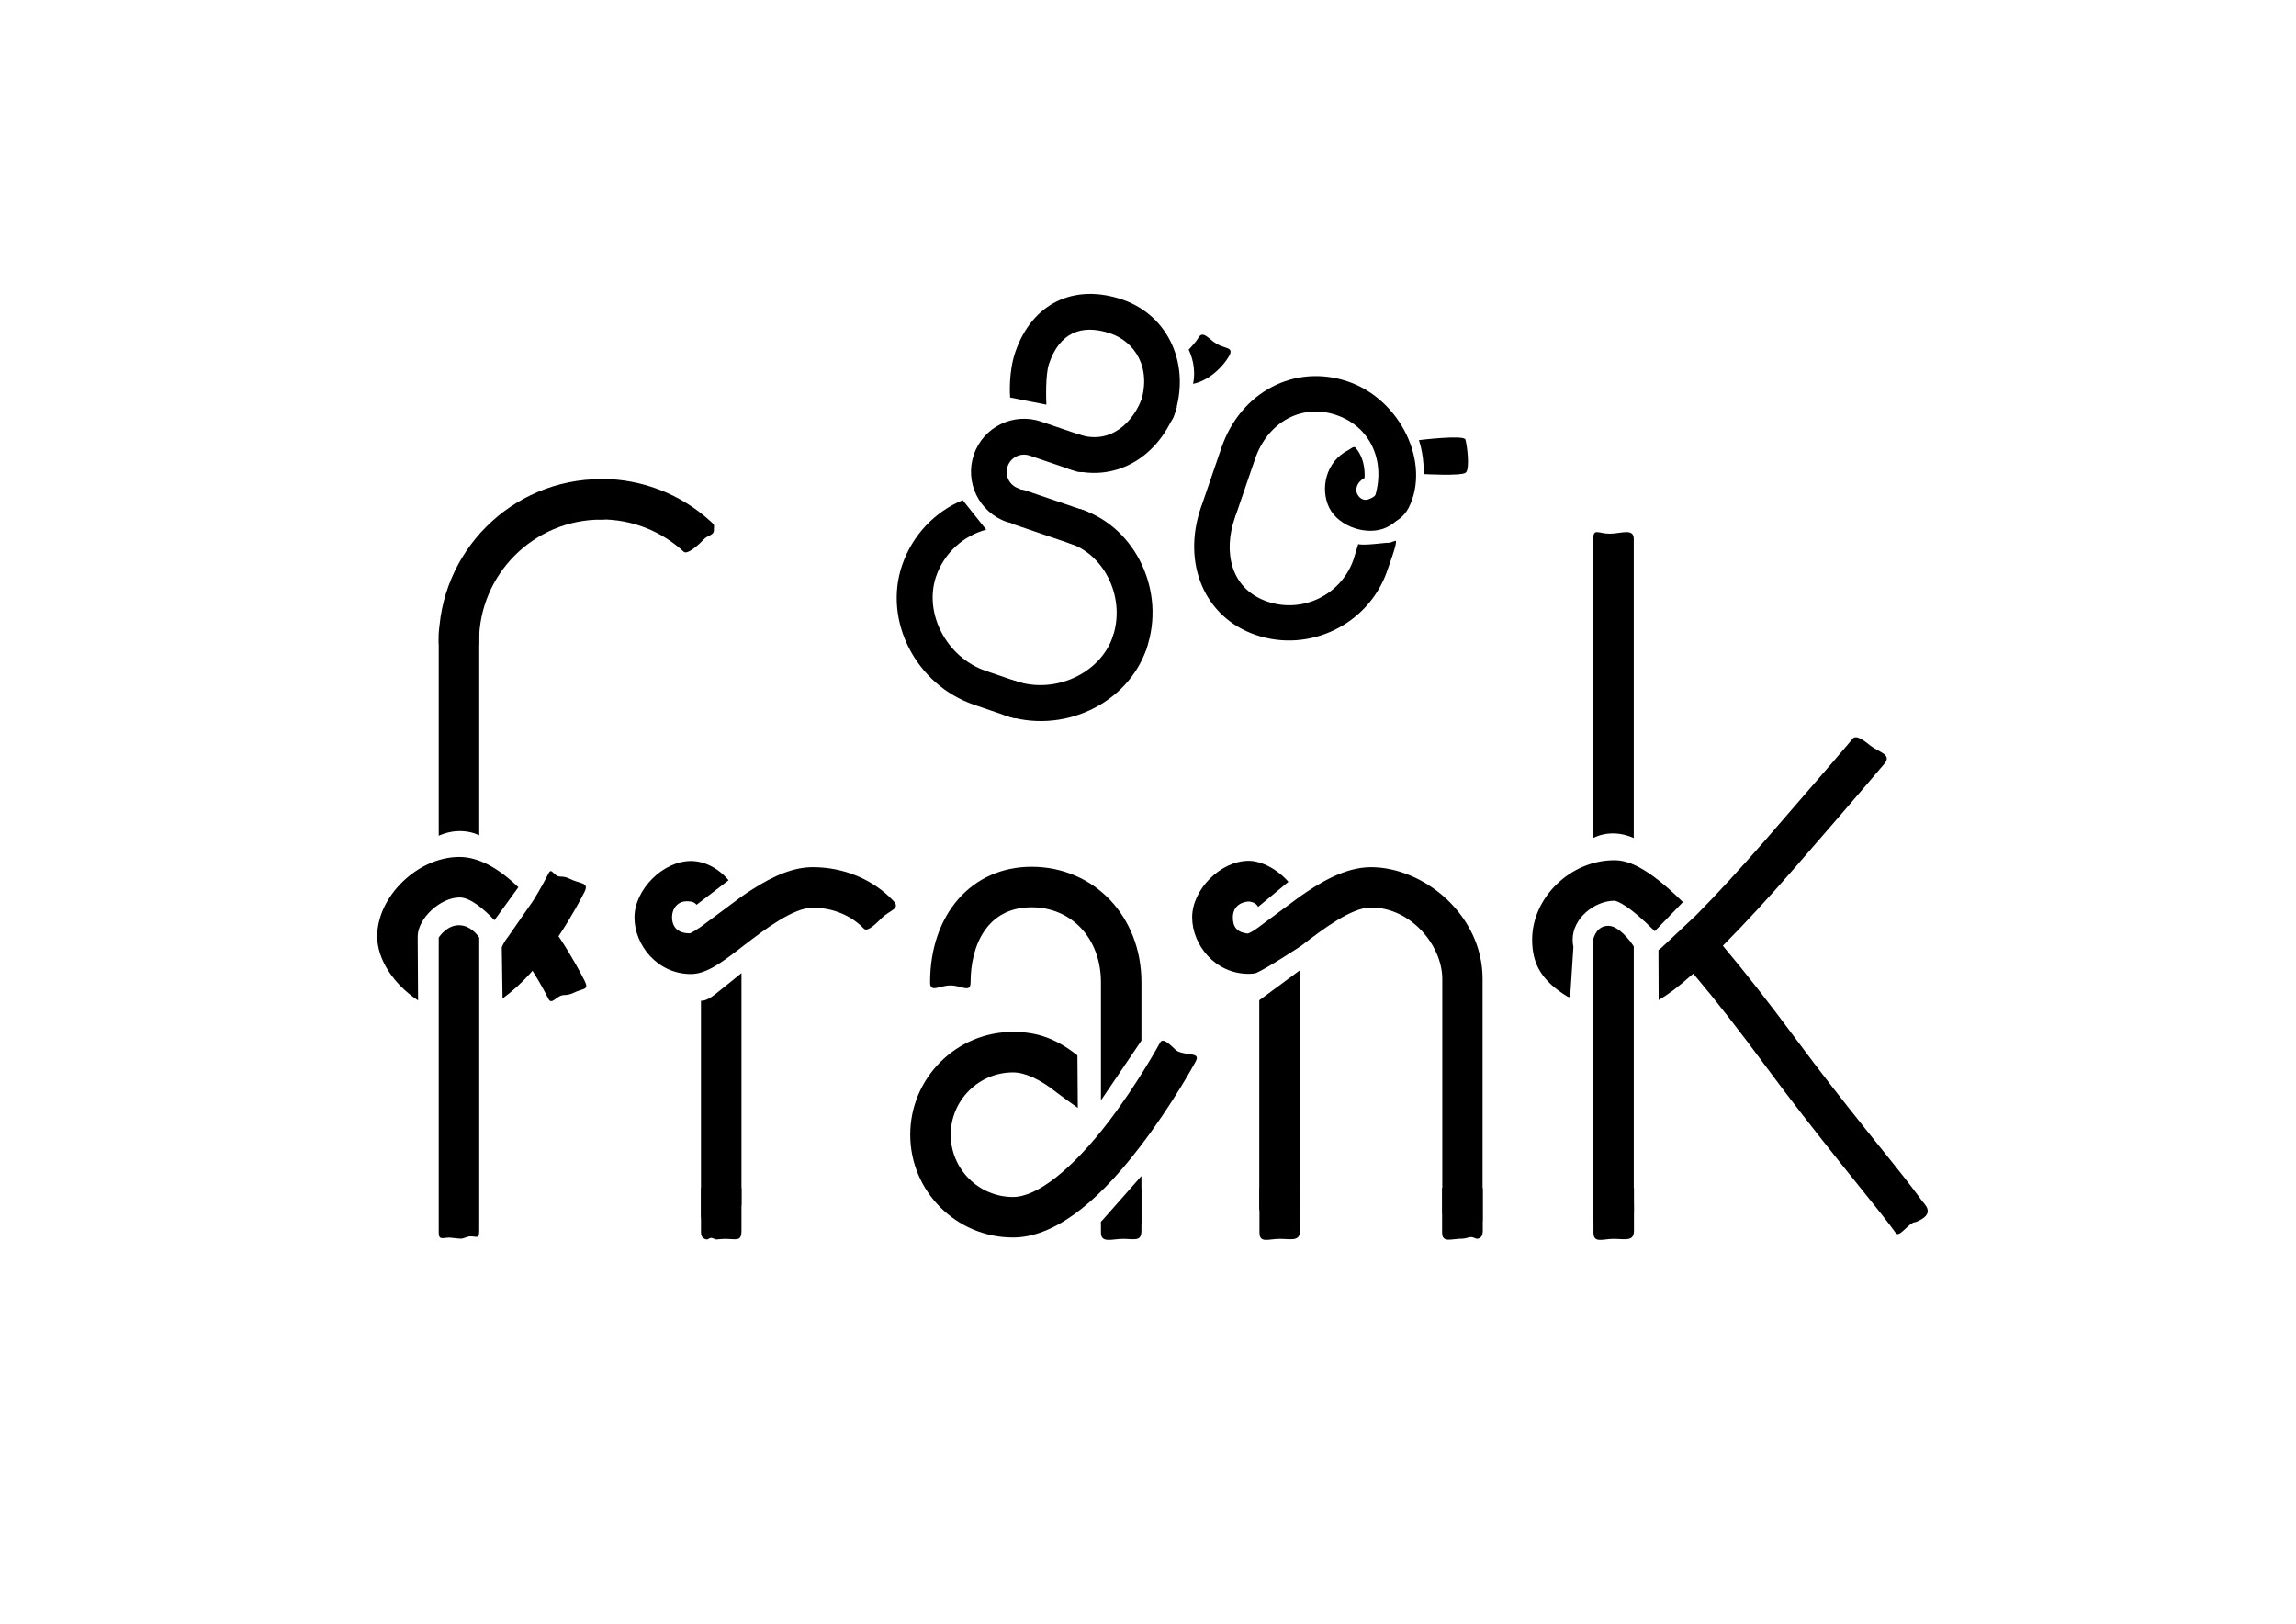 <?xml version="1.0" encoding="utf-8"?>
<!-- Generator: Adobe Illustrator 21.0.0, SVG Export Plug-In . SVG Version: 6.00 Build 0)  -->
<svg version="1.1" xmlns="http://www.w3.org/2000/svg" xmlns:xlink="http://www.w3.org/1999/xlink" x="0px" y="0px"
	 viewBox="0 0 1190.6 841.9" style="enable-background:new 0 0 1190.6 841.9;" xml:space="preserve">
<style type="text/css">
	.st0{fill:#85F1FF;}
	.st1{fill:#00E1FF;}
	.st2{fill:#38E8FF;}
	.st3{fill:#00E1FF;stroke:#00E1FF;stroke-miterlimit:10;}
	.st4{fill:#FFE6EC;stroke:#00E1FF;stroke-miterlimit:10;}
	.st5{fill:#FFFFFF;}
	.st6{fill:#363EF0;}
	.st7{fill:#FFB6C9;}
	.st8{fill:#E7E7E7;}
	.st9{stroke:#00E1FF;stroke-miterlimit:10;}
	.st10{fill:#231F20;}
	.st11{fill:#3ACAAC;}
	.st12{fill:none;stroke:#41333A;stroke-width:0.5;stroke-miterlimit:10;}
	.st13{fill:#E5FCFF;}
	.st14{fill:none;stroke:#FFB900;stroke-width:0.5;stroke-miterlimit:10;}
	.st15{fill:none;stroke:#FFFFFF;stroke-width:0.403;stroke-miterlimit:10;}
	.st16{fill:none;stroke:#FFFFFF;stroke-width:0.5;stroke-miterlimit:10;}
	.st17{fill:none;stroke:#FFFFFF;stroke-width:0.387;stroke-miterlimit:10;}
	.st18{clip-path:url(#SVGID_2_);}
</style>
<g id="Layer_2">
</g>
<g id="Layer_3">
</g>
<g id="Layer_1">
	<path d="M842.6,635.1c-5.8,0-16.4,2.6-16.4-3.2V487c0.2-0.9,1.8-7,7.8-7c5.3,0,11.2,7.5,13.2,10.7v131
		C847.2,627.5,848.4,635.1,842.6,635.1z"/>
	<path d="M847.2,434.5c-2.2-1-6.1-2.4-10.8-2.4c-3.6,0-7,0.8-10.2,2.3v-155c0-5.8,2.7-2.7,8.5-2.7c5.8,0,12.5-3.1,12.5,2.7V434.5z"
		/>
	<path d="M374,627.4c-5.8,0-10.5,8.5-10.5,2.7V518.8c0,0,2.4,0.7,7.6-3.5c5.2-4.1,13.4-10.8,13.4-10.8v119.4
		C384.5,629.7,379.8,627.4,374,627.4z"/>
	<path d="M758.4,635.1c-5.8,0-10.5-1.8-10.5-7.6v-120c0-17.1-16.1-37-37-37c-10.1,0-25,11.3-35.8,19.6l-0.7,0.5
		c-0.1,0.1-18,11.8-23.1,13.9c-1.3,0.3-2.5,0.4-3.8,0.4c-17.5,0-29.3-15.1-29.3-29.3c0-14.5,14.8-29.3,29.3-29.3
		c6.7,0,15.1,4.5,20.6,10.9l-15.7,13c-0.7-1.5-2.3-2.5-4.7-2.8l-0.1,0l-0.1,0c-3.1,0.1-8.2,1.9-8.2,8.3c0,5.1,2.4,7.7,7.5,8.3l0.3,0
		l0.3-0.1c1.1-0.4,2.8-1.4,5-3l21.3-15.8c10.2-7.2,23.6-15.5,37.2-15.5c27.4,0,57.9,24.8,57.9,57.9v124.4
		C768.9,637.7,764.2,635.1,758.4,635.1z M663.5,631.8c-5.8,0-10.5-0.3-10.5-6.1V518.6l21-15.5v125.6
		C674,634.5,669.3,631.8,663.5,631.8z"/>
	<path d="M358.3,505c-17.5,0-29.3-15.1-29.3-29.3c0-14.5,14.8-29.3,29.3-29.3c7,0,14.4,3.8,19.5,10l-16.6,12.7
		c-0.9-1.2-2.4-1.8-4.4-1.8l-0.6,0l-0.1,0l-0.2,0c-4.3,0-7.4,3.5-7.4,8.3c0,5.3,3.3,8.3,9.1,8.3h0.2l0.2-0.1c1.2-0.5,3-1.6,5.6-3.4
		l20.7-15.4c1.8-1.3,3.5-2.4,5.2-3.5c12.5-8.1,22.6-11.9,32-11.9c16,0,31.2,6.3,41.7,17.4c4,4.2-1.5,4.7-5.7,8.7
		c-2,1.9-7.5,7.9-9.5,5.8c-6.6-6.9-16.3-10.9-26.5-10.9c-10.1,0-25,11.3-35.8,19.6C374.6,498.8,366.5,505,358.3,505z"/>
	<path d="M239,642.2c-2.1,0-5.2-0.7-7-0.5c-3.2,0.3-4.5,0.9-4.5-2.8V486.1c0.8-1.2,4.6-6.4,10.5-6.4c5.9,0,9.7,5.2,10.5,6.4v152
		c0,4.3-1,3-4.5,2.9C242.8,640.9,240.4,642.2,239,642.2z"/>
	<path d="M227.5,328.5c0-5.8,4.7-10.5,10.5-10.5c5.8,0,10.5,4.7,10.5,10.5v104.6c-2-1-5.5-2.2-10.1-2.2c-3.6,0-7.3,0.8-10.9,2.4
		V328.5z"/>
	<path d="M263.6,485.5l-0.6,0.8c-1.2,1.5-2.5,4-2.8,4.8l0.4,26.6c5.2-3.8,10.2-8.4,14.4-13.1l1.1-1.3l0.9,1.4
		c2.7,4.4,5.2,8.8,7.4,13.2c1.8,3.5,4.2-2,8.1-2c1.7,0,3.3-0.4,4.8-1.1c5.2-2.6,8.4-1.2,5.8-6.4c-1.7-3.4-6.4-12.3-13-22.3l-0.5-0.7
		l0.5-0.7c6.6-10,11.3-18.9,13-22.3c2.6-5.1-2.4-4.1-7.5-6.7c-1.5-0.8-3.1-1.2-4.8-1.2c-4,0-4.6-5.2-6.4-1.6
		c-2.3,4.5-4.8,9-7.4,13.2l-0.9,1.4L263.6,485.5z"/>
	<path d="M256.4,477.1c-5.7-6-12.6-11.8-18.1-11.8c-9.9,0-21.7,10.9-21.7,20.2v2.2l0.2,31c-13-8.6-21.2-21.5-21.2-33.2
		c0-20.8,21.1-41.2,42.6-41.2c9.6,0,19.8,5.3,30.6,15.7"/>
	<path d="M238,341.8c-6.2,0-10.5-3.8-10.5-9.2c0-46.5,37.8-84.2,84.2-84.2c5.8,0,10.5,4.7,10.5,10.5s-4.7,10.5-10.5,10.5
		c-34.9,0-63.3,28.4-63.3,63.3C248.5,338,244.2,341.8,238,341.8z"/>
	<path d="M354.6,286.1c-11.7-10.8-26.9-16.8-42.9-16.8c-5.8,0-10.5-4.7-10.5-10.5s4.7-10.5,10.5-10.5c21.2,0,41.5,7.9,57.1,22.3
		c2.1,1.9,1.3,1.4,1.4,4.2c0.1,2.8-3.3,2.7-5.2,4.8C363.1,281.7,356.6,287.8,354.6,286.1z"/>
	<path d="M581.4,636.2c-5.6,0-10.2,2.9-10.5-2.7l21-23.8v23.3C591.9,638.9,587.2,636.2,581.4,636.2z"/>
	<path d="M570.9,509.3c0-22.6-15.1-38.9-36-38.9c-23.3,0-31.6,20.1-31.6,38.9c0,5.8-4.6,1.6-10.4,1.6c-5.8,0-10.6,4.1-10.6-1.6
		c0-35.3,21.6-59.9,52.6-59.9c32.5,0,57,25.8,57,59.9v30.2l-21,31V509.3z"/>
	<path d="M525.3,641.6c-29.4,0-53.3-23.9-53.3-53.3c0-29.4,23.9-53.3,53.3-53.3c12.6,0,22.4,3.5,33.4,12.2l0.2,27.2
		c-3.1-2.2-9.1-6.5-11-8c-8.5-6.8-16.4-10.4-22.6-10.4c-17.8,0-32.3,14.5-32.3,32.3c0,17.8,14.5,32.3,32.3,32.3
		c12.4,0,30.4-14.1,49.3-38.7c15.6-20.4,26.9-41.2,27-41.4c1.8-3.4,7.3,3.6,8.8,4.4c5.1,2.7,12.4,0.4,9.6,5.5
		c-0.5,0.9-12.2,22.5-28.9,44.2C567.3,625.8,545.2,641.6,525.3,641.6z"/>
	<path d="M879.4,474.6l0.9-0.9c10.4-10.5,22.1-23.3,35-38c31-35.7,45.1-52.2,45.4-52.7c2-2.6,7.4,2.2,9.2,3.6
		c4.6,3.5,11,4.5,7.5,9.1c-0.5,0.6-14.6,17.3-46.7,54.2c-13.4,15.4-25.7,28.7-36.5,39.6l-0.8,0.8l0.7,0.9
		c10.8,12.8,23.3,28.8,37.1,47.4c25.5,34.5,50.7,64.3,60.6,77.5c2.6,3.4,4.3,5.7,4.4,5.9c1.5,2.3,8.3,7.2-2.8,11.6
		c-3.6,0-8.5,8.6-10.4,5.6c-0.1-0.1-0.4-0.5-3.4-4.6c-8.7-11.5-38.5-47.2-64-81.8c-13.5-18.3-25.8-34.1-36.7-47l-0.8-1l-1,0.8
		c-7.3,6.5-11.7,9.7-17,12.9l-0.1-25.9c0.4-0.3,0.7-0.5,0.8-0.6c0.2-0.2,0.2-0.2,0.6-0.5c0.3-0.2,0.7-0.7,1.7-1.6l1-0.9L879.4,474.6
		z"/>
	<path d="M858.1,482.8c-13.7-13.7-19.4-15.6-20.9-15.8l-0.1,0h-0.1c-10,0.1-21.5,8.9-21.5,20.2c0,1.8,0.3,3.2,0.4,3.7l-1.7,26.2
		l-1.4-0.4c-13-8-18.3-16.5-18.3-29.5c0-21.9,19.9-41.2,42.6-41.2c6.4,0,16.2,2.6,35.6,21.7L858.1,482.8z"/>
	<g>
		<g>
			<g>
				<path d="M616.4,181.3c0,0,3.9-4.1,4.9-6c2.5-4.5,5.4,0.6,9.8,3.1c4.5,2.5,8.8,1.6,6.3,6.1c-3.9,6.8-11.6,13.2-18.8,14.5
					C618.7,199,620.9,190.8,616.4,181.3z"/>
			</g>
			<g>
				<path d="M523.8,206.1c-0.1-1.3-0.9-13.1,2.7-23.6c8.6-25.1,30.3-35.8,55.5-27.2c24.2,8.3,35.7,34.2,26.8,60.3
					c-1.7,4.8-6.9,7.4-11.8,5.8c-4.8-1.7-7.4-6.9-5.8-11.8c6.6-19.4-3.3-32.6-15.3-36.7c-15.6-5.3-26.6,0.1-31.9,15.6
					c-2,5.8-1.5,18.7-1.4,21.3L523.8,206.1z"/>
			</g>
			<g>
				<path d="M553.3,242.8c-4.8-1.7-7.4-6.9-5.8-11.8c1.7-4.8,6.9-7.4,11.8-5.8c16.4,5.6,28.6-6,33.4-20.1l17.6,6
					C601.3,237.6,577.3,251,553.3,242.8z"/>
			</g>
			<g>
				<path d="M511.4,274.6c-11.8,3.2-21.8,12-26,24.3c-6.5,19.1,5.5,42,25.7,48.9l19,6.5c4.8,1.7,7.4,6.9,5.8,11.8s-6.9,7.4-11.8,5.8
					l-19-6.5c-30.1-10.3-47.2-43.5-37.3-72.4c5.4-15.8,17.1-27.7,31.4-33.7L511.4,274.6z"/>
			</g>
			<g>
				<path d="M556.6,282.4l-30.8-10.5c-4.8-1.7-7.4-6.9-5.8-11.8c1.7-4.8,6.9-7.4,11.8-5.8l30.8,10.5c4.8,1.7,7.4,6.9,5.8,11.8
					C566.7,281.5,561.4,284,556.6,282.4z"/>
			</g>
			<g>
				<path d="M582.8,342c-4.8-1.7-7.4-6.9-5.8-11.8c6.7-19.5-3.6-42.1-22-48.4c-4.8-1.7-7.4-6.9-5.8-11.8s6.9-7.4,11.8-5.8
					c28.2,9.6,43.6,42.6,33.6,71.9C592.9,341,587.6,343.6,582.8,342z"/>
			</g>
			<g>
				<path d="M520.7,370.7c-4.8-1.7-7.4-6.9-5.8-11.8c1.7-4.8,6.9-7.4,11.8-5.8c20.2,6.9,43.7-3.8,50.3-22.9
					c1.7-4.8,6.9-7.4,11.8-5.8c4.8,1.7,7.4,6.9,5.8,11.8C584.7,365.2,550.8,381,520.7,370.7z"/>
			</g>
			<g>
				<path d="M522.1,270.6c-14.4-4.9-22-20.6-17.1-34.9c4.9-14.4,20.6-22,34.9-17.1l23.8,8.1c4.8,1.7,7.4,6.9,5.8,11.8
					c-1.7,4.8-6.9,7.4-11.8,5.8l-23.8-8.1c-4.7-1.6-9.8,0.9-11.4,5.6c-1.6,4.7,0.9,9.8,5.6,11.4c4.8,1.7,7.4,6.9,5.8,11.8
					C532.3,269.7,527,272.3,522.1,270.6z"/>
			</g>
		</g>
		<path d="M651.2,329.2c-26.5-9-38.5-37-28.4-66.3c1.6-4.8,6.9-7.4,11.7-5.7c4.8,1.6,7.4,6.9,5.7,11.7c-5.7,16.6-2.6,36.3,17,43
			c18.4,6.3,38.4-3.6,44.7-21.9l2.4-7.9c3.1,0.9,13.9-0.8,15.8-0.7c1.1,0.1,3.8-1.5,3.8-0.8c0.1,2.3-2.1,8.3-4.9,16.3
			C709,324.1,678.7,338.6,651.2,329.2z"/>
		<path d="M629.4,272.1c-4.8-1.6-7.4-6.9-5.7-11.7l9.7-28.3c9.9-28.9,38.1-43.7,65.6-34.3c27.5,9.4,43,42.5,31.5,65.4
			c-2.3,4.5-7.5,9.2-12.3,7.5c-4.8-1.6-7.4-6.9-5.7-11.7c6.6-19.3-1.6-37.7-19.5-43.8c-17.9-6.1-35.6,3.5-42.2,22.8l-9.7,28.3
			C639.4,271.1,634.2,273.7,629.4,272.1z"/>
		<path d="M702.9,232.1c-0.8-1-2.5,0.6-3.6,1.2c-12,6-14.8,20.3-10,30c4.9,9.9,20.1,14.9,30,10c5-2.5,10-7.6,11.2-14.1l-16.6-4.3
			c0.4,2.2-3.4,3.6-3.8,3.8c-2.3,1.1-4.9,0.2-6.3-2.6c-1.3-2.6,0.1-6.4,3.8-8.3C707.5,247.8,708.7,238.8,702.9,232.1z"/>
		<path d="M738.3,245.8c0,0,19.3,1.1,21.7-0.7c2.4-1.8,0.7-14.6-0.1-17.2c-0.7-2.6-24.1,0.3-24.1,0.3
			C738.6,236.6,738.3,245.8,738.3,245.8z"/>
	</g>
	<path d="M384.5,616v22.1c0,4.1-1.3,4.5-4.1,4.4c-1.2,0-2.6-0.2-4.3-0.2c-1.4,0-3,0.2-4.4,0.3c-1,0.1-2-0.8-2.9-0.8s-1.8,1-2.5,0.8
		c-1.7-0.4-2.8-1.4-2.8-3.7v-23"/>
	<path d="M674.1,616v22.1c0,5.8-4.7,4.2-10.5,4.2s-10.5,2.5-10.5-3.3v-23"/>
	<path d="M768.9,616v22.1c0,2.6-0.9,3.7-2.5,4.1c-0.9,0.3-2-0.7-3.3-0.8c-1.4-0.1-3,0.8-4.8,0.8c-5.8,0-10.5,2.5-10.5-3.3v-23"/>
	<path d="M847.3,616v22.1c0,5.8-4.7,4.2-10.5,4.2s-10.5,2.5-10.5-3.3v-23"/>
	<path d="M591.9,616v22.1c0,5.8-3.7,4.2-9.5,4.2s-11.5,2.5-11.5-3.3v-5.4"/>
</g>
</svg>
